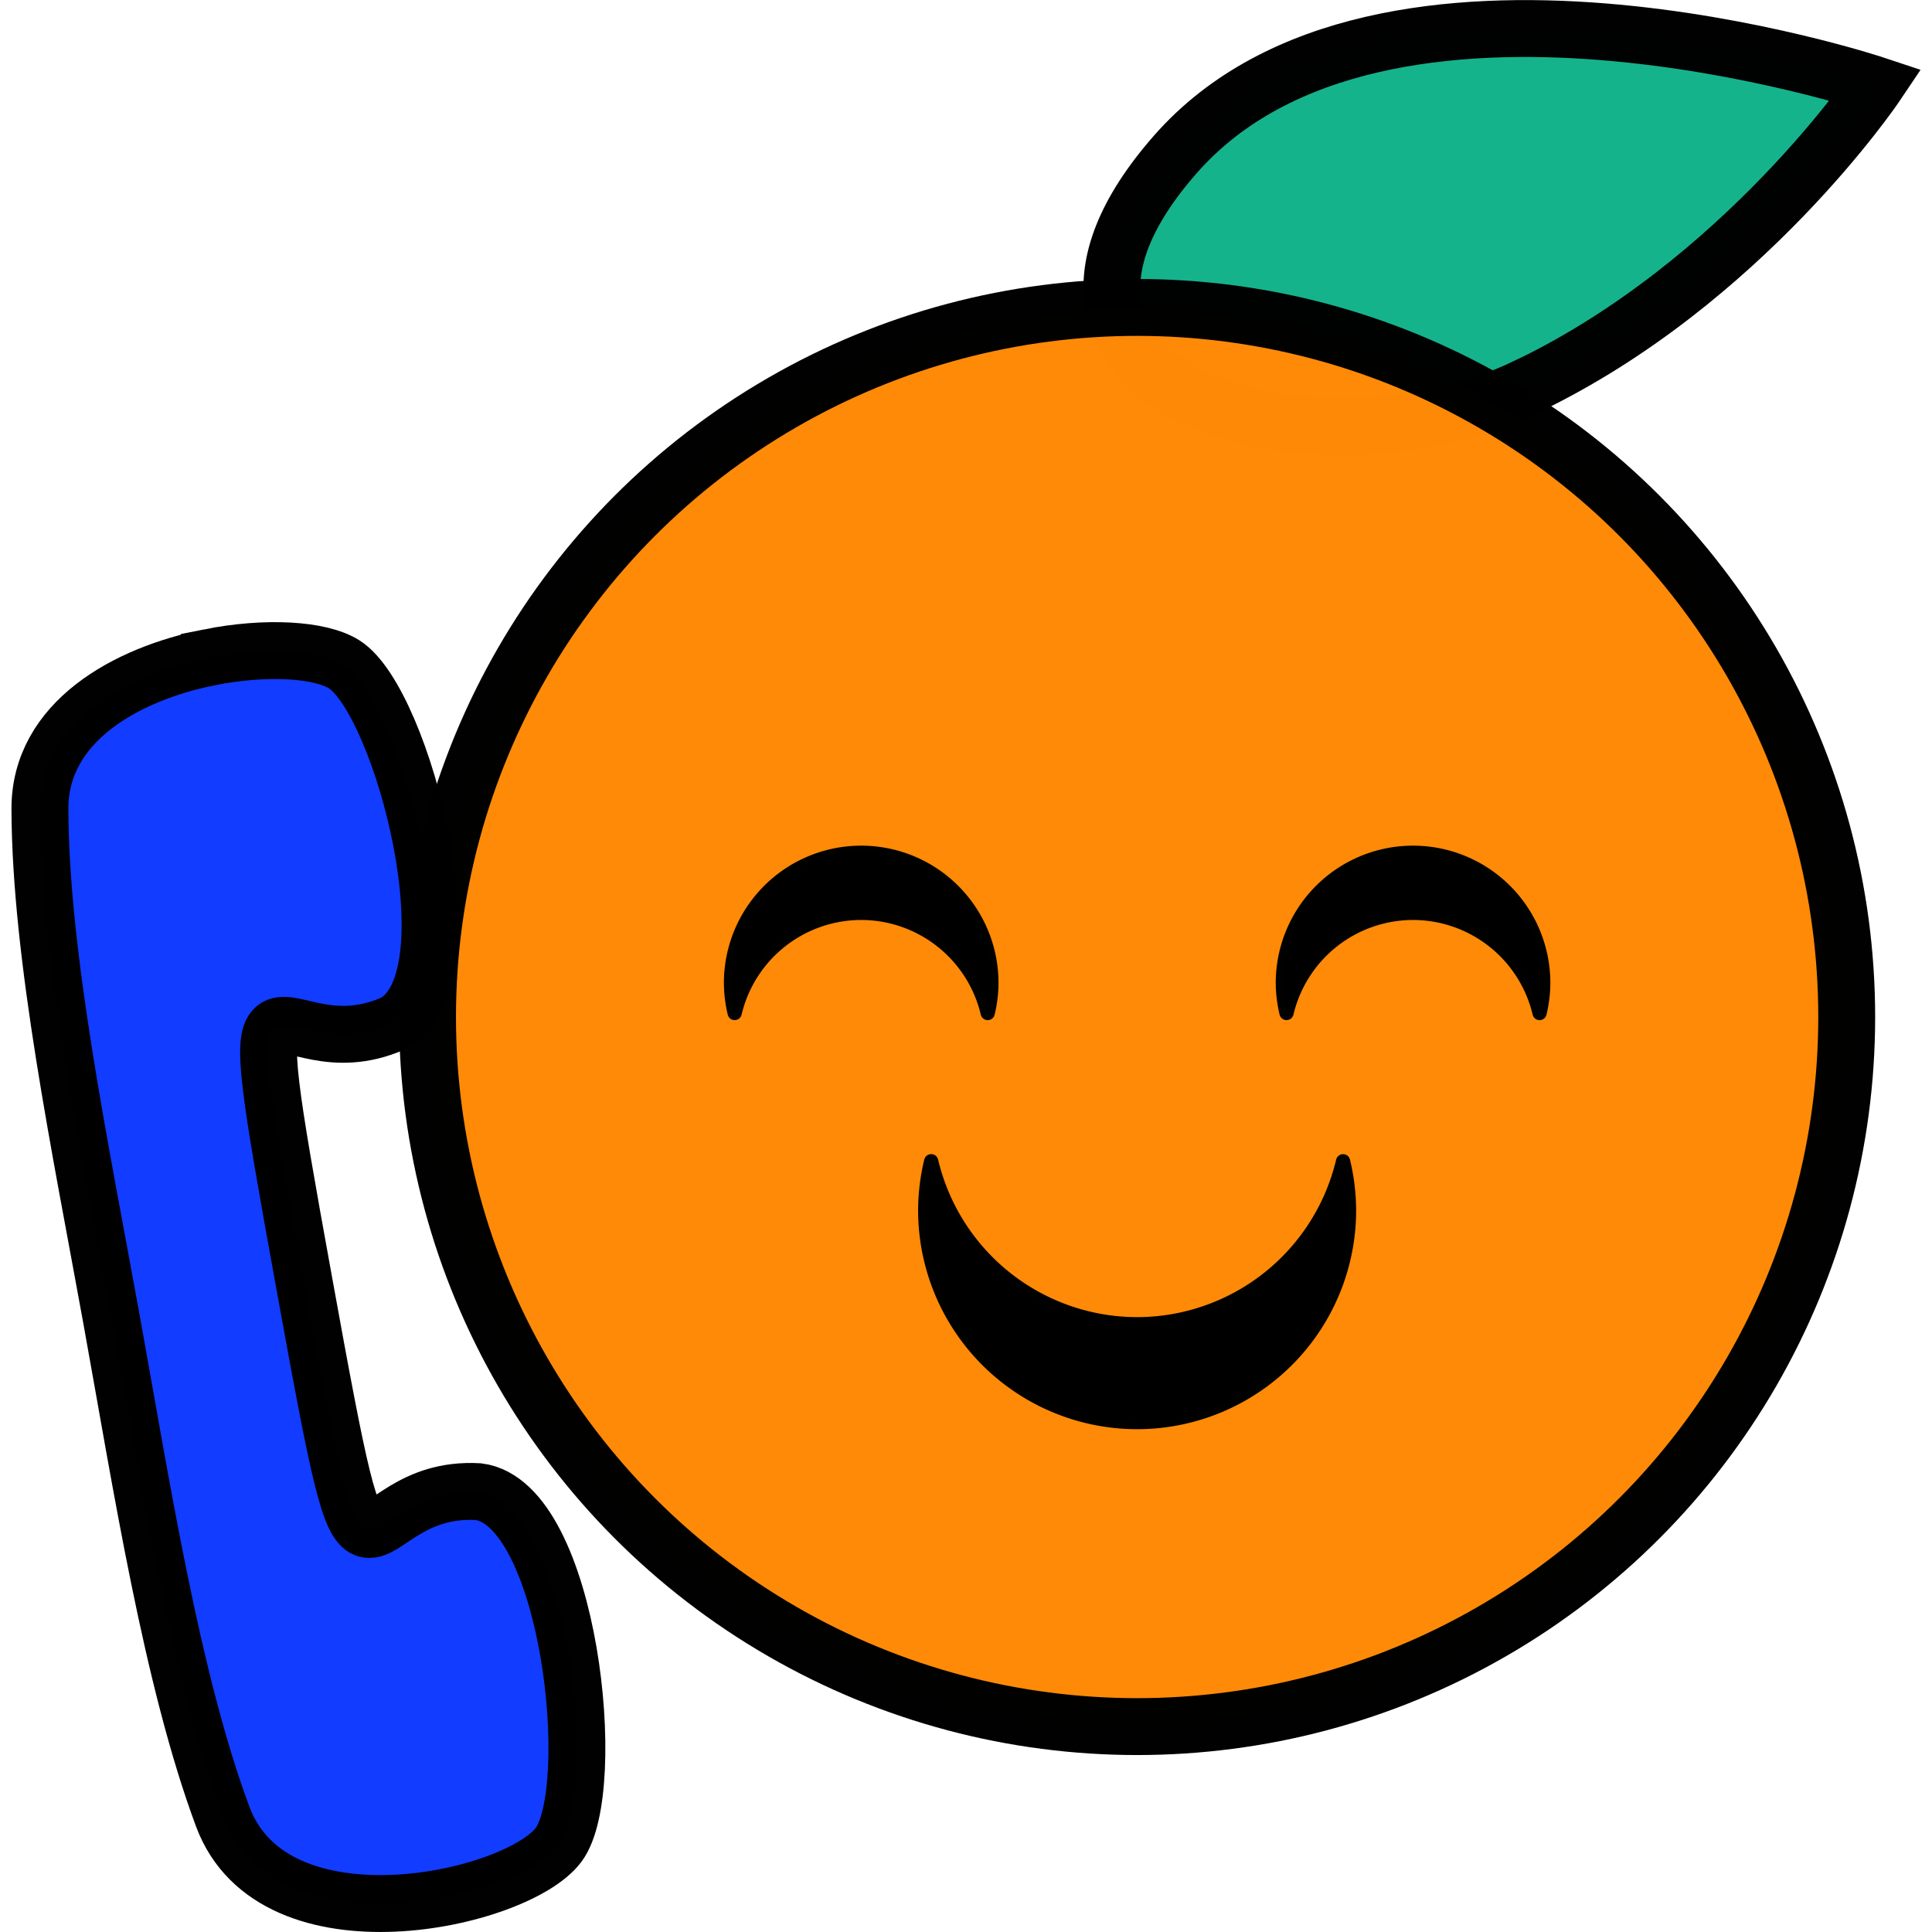 <?xml version="1.0" encoding="UTF-8" standalone="no"?>
<!-- Created with Inkscape (http://www.inkscape.org/) -->

<svg
   xmlns:dc="http://purl.org/dc/elements/1.1/"
   xmlns:cc="http://creativecommons.org/ns#"
   xmlns:rdf="http://www.w3.org/1999/02/22-rdf-syntax-ns#"
   xmlns:svg="http://www.w3.org/2000/svg"
   xmlns="http://www.w3.org/2000/svg"
   xmlns:sodipodi="http://sodipodi.sourceforge.net/DTD/sodipodi-0.dtd"
   xmlns:inkscape="http://www.inkscape.org/namespaces/inkscape"
   width="135.844mm"
   height="135.844mm"
   viewBox="0 0 135.844 135.844"
   version="1.1"
   id="svg24804"
   inkscape:version="0.92.3 (2405546, 2018-03-11)"
   sodipodi:docname="logo.svg">
  <defs
     id="defs24798" />
  <sodipodi:namedview
     id="base"
     pagecolor="#ffffff"
     bordercolor="#666666"
     borderopacity="1.0"
     inkscape:pageopacity="0.0"
     inkscape:pageshadow="2"
     inkscape:zoom="0.7"
     inkscape:cx="295.79873"
     inkscape:cy="108.14208"
     inkscape:document-units="mm"
     inkscape:current-layer="layer1"
     showgrid="false"
     fit-margin-top="0"
     fit-margin-left="0"
     fit-margin-right="0"
     fit-margin-bottom="0"
     inkscape:window-width="1865"
     inkscape:window-height="1016"
     inkscape:window-x="55"
     inkscape:window-y="27"
     inkscape:window-maximized="1" />
  <g
     inkscape:label="Ebene 1"
     inkscape:groupmode="layer"
     id="layer1"
     transform="translate(154.374,-25.992)">
    <g
       id="g29843"
       transform="translate(0.805,-4.5336917e-6)">
      <path
         sodipodi:nodetypes="zczz"
         inkscape:connector-curvature="0"
         id="path1592-7-4-8-7"
         d="m -47.778,53.144 c 15.193,-7.307 24.513,-21.177 24.513,-21.177 0,0 -34.799,-11.607 -49.269,4.876 -14.47,16.484 9.563,23.608 24.755,16.3 z"
         style="fill:#15b38c;fill-opacity:1;stroke:#000000;stroke-width:4;stroke-linecap:butt;stroke-linejoin:miter;stroke-miterlimit:4;stroke-dasharray:none;stroke-opacity:0.996" />
      <circle
         style="opacity:1;fill:#ff8a06;fill-opacity:0.996;stroke:#000000;stroke-width:4;stroke-linecap:round;stroke-linejoin:round;stroke-miterlimit:4;stroke-dasharray:none;stroke-opacity:0.996;paint-order:fill markers stroke"
         id="path815-3-0-6-4-4-9-7"
         cx="-75.225"
         cy="97.501"
         r="49.893" />
      <path
         style="opacity:1;fill:#000000;fill-opacity:1;stroke:#000000;stroke-width:1;stroke-linecap:round;stroke-linejoin:round;stroke-miterlimit:4;stroke-dasharray:none;stroke-opacity:0.996;paint-order:fill markers stroke"
         d="m -94.626,85.952 a 9.154,9.154 0 0 0 -9.154,9.154 9.154,9.154 0 0 0 0.258,2.112 9.154,9.154 0 0 1 8.896,-7.04 9.154,9.154 0 0 1 8.896,7.042 9.154,9.154 0 0 0 0.258,-2.114 9.154,9.154 0 0 0 -9.154,-9.154 z"
         id="path1611-2-3-6-1"
         inkscape:connector-curvature="0" />
      <path
         style="opacity:1;fill:#000000;fill-opacity:1;stroke:#000000;stroke-width:1;stroke-linecap:round;stroke-linejoin:round;stroke-miterlimit:4;stroke-dasharray:none;stroke-opacity:0.996;paint-order:fill markers stroke"
         d="m -75.225,125.982 a 14.9,14.9 0 0 0 14.9,-14.9 14.9,14.9 0 0 0 -0.42,-3.438 14.9,14.9 0 0 1 -14.48,11.459 14.9,14.9 0 0 1 -14.48,-11.462 14.9,14.9 0 0 0 -0.42,3.441 14.9,14.9 0 0 0 14.9,14.9 z"
         id="path1611-6-54-0-6-5"
         inkscape:connector-curvature="0" />
      <path
         style="opacity:1;fill:#000000;fill-opacity:1;stroke:#000000;stroke-width:1;stroke-linecap:round;stroke-linejoin:round;stroke-miterlimit:4;stroke-dasharray:none;stroke-opacity:0.996;paint-order:fill markers stroke"
         d="m -55.824,85.952 a 9.154,9.154 0 0 0 -9.154,9.154 9.154,9.154 0 0 0 0.258,2.112 9.154,9.154 0 0 1 8.896,-7.04 9.154,9.154 0 0 1 8.896,7.042 9.154,9.154 0 0 0 0.258,-2.114 9.154,9.154 0 0 0 -9.154,-9.154 z"
         id="path1611-1-7-7-4-9"
         inkscape:connector-curvature="0" />
      <path
         inkscape:transform-center-y="26.066196"
         inkscape:transform-center-x="9.0054486"
         sodipodi:nodetypes="cczccczccc"
         inkscape:connector-curvature="0"
         id="path2009-8-8-9-7"
         d="m -140.47,72.214 c -5.82,1.166 -11.92,4.525 -11.903,10.658 0.029,10.329 2.853,23.866 4.997,35.684 2.144,11.818 4.255,25.485 7.856,35.166 3.602,9.681 20.685,5.9 23.613,1.99 2.928,-3.91 0.809,-24.021 -5.639,-24.839 -9.391,-0.526 -7.309,12.527 -12.263,-14.779 -4.954,-27.306 -2.318,-14.354 6.29,-18.145 5.749,-3.03 0.669,-22.604 -3.446,-25.236 -1.672,-1.069 -5.523,-1.298 -9.505,-0.5 z"
         style="fill:#123cff;fill-opacity:1;stroke:#000000;stroke-width:4;stroke-linecap:butt;stroke-linejoin:miter;stroke-miterlimit:4;stroke-dasharray:none;stroke-opacity:0.996" />
    </g>
  </g>
</svg>
